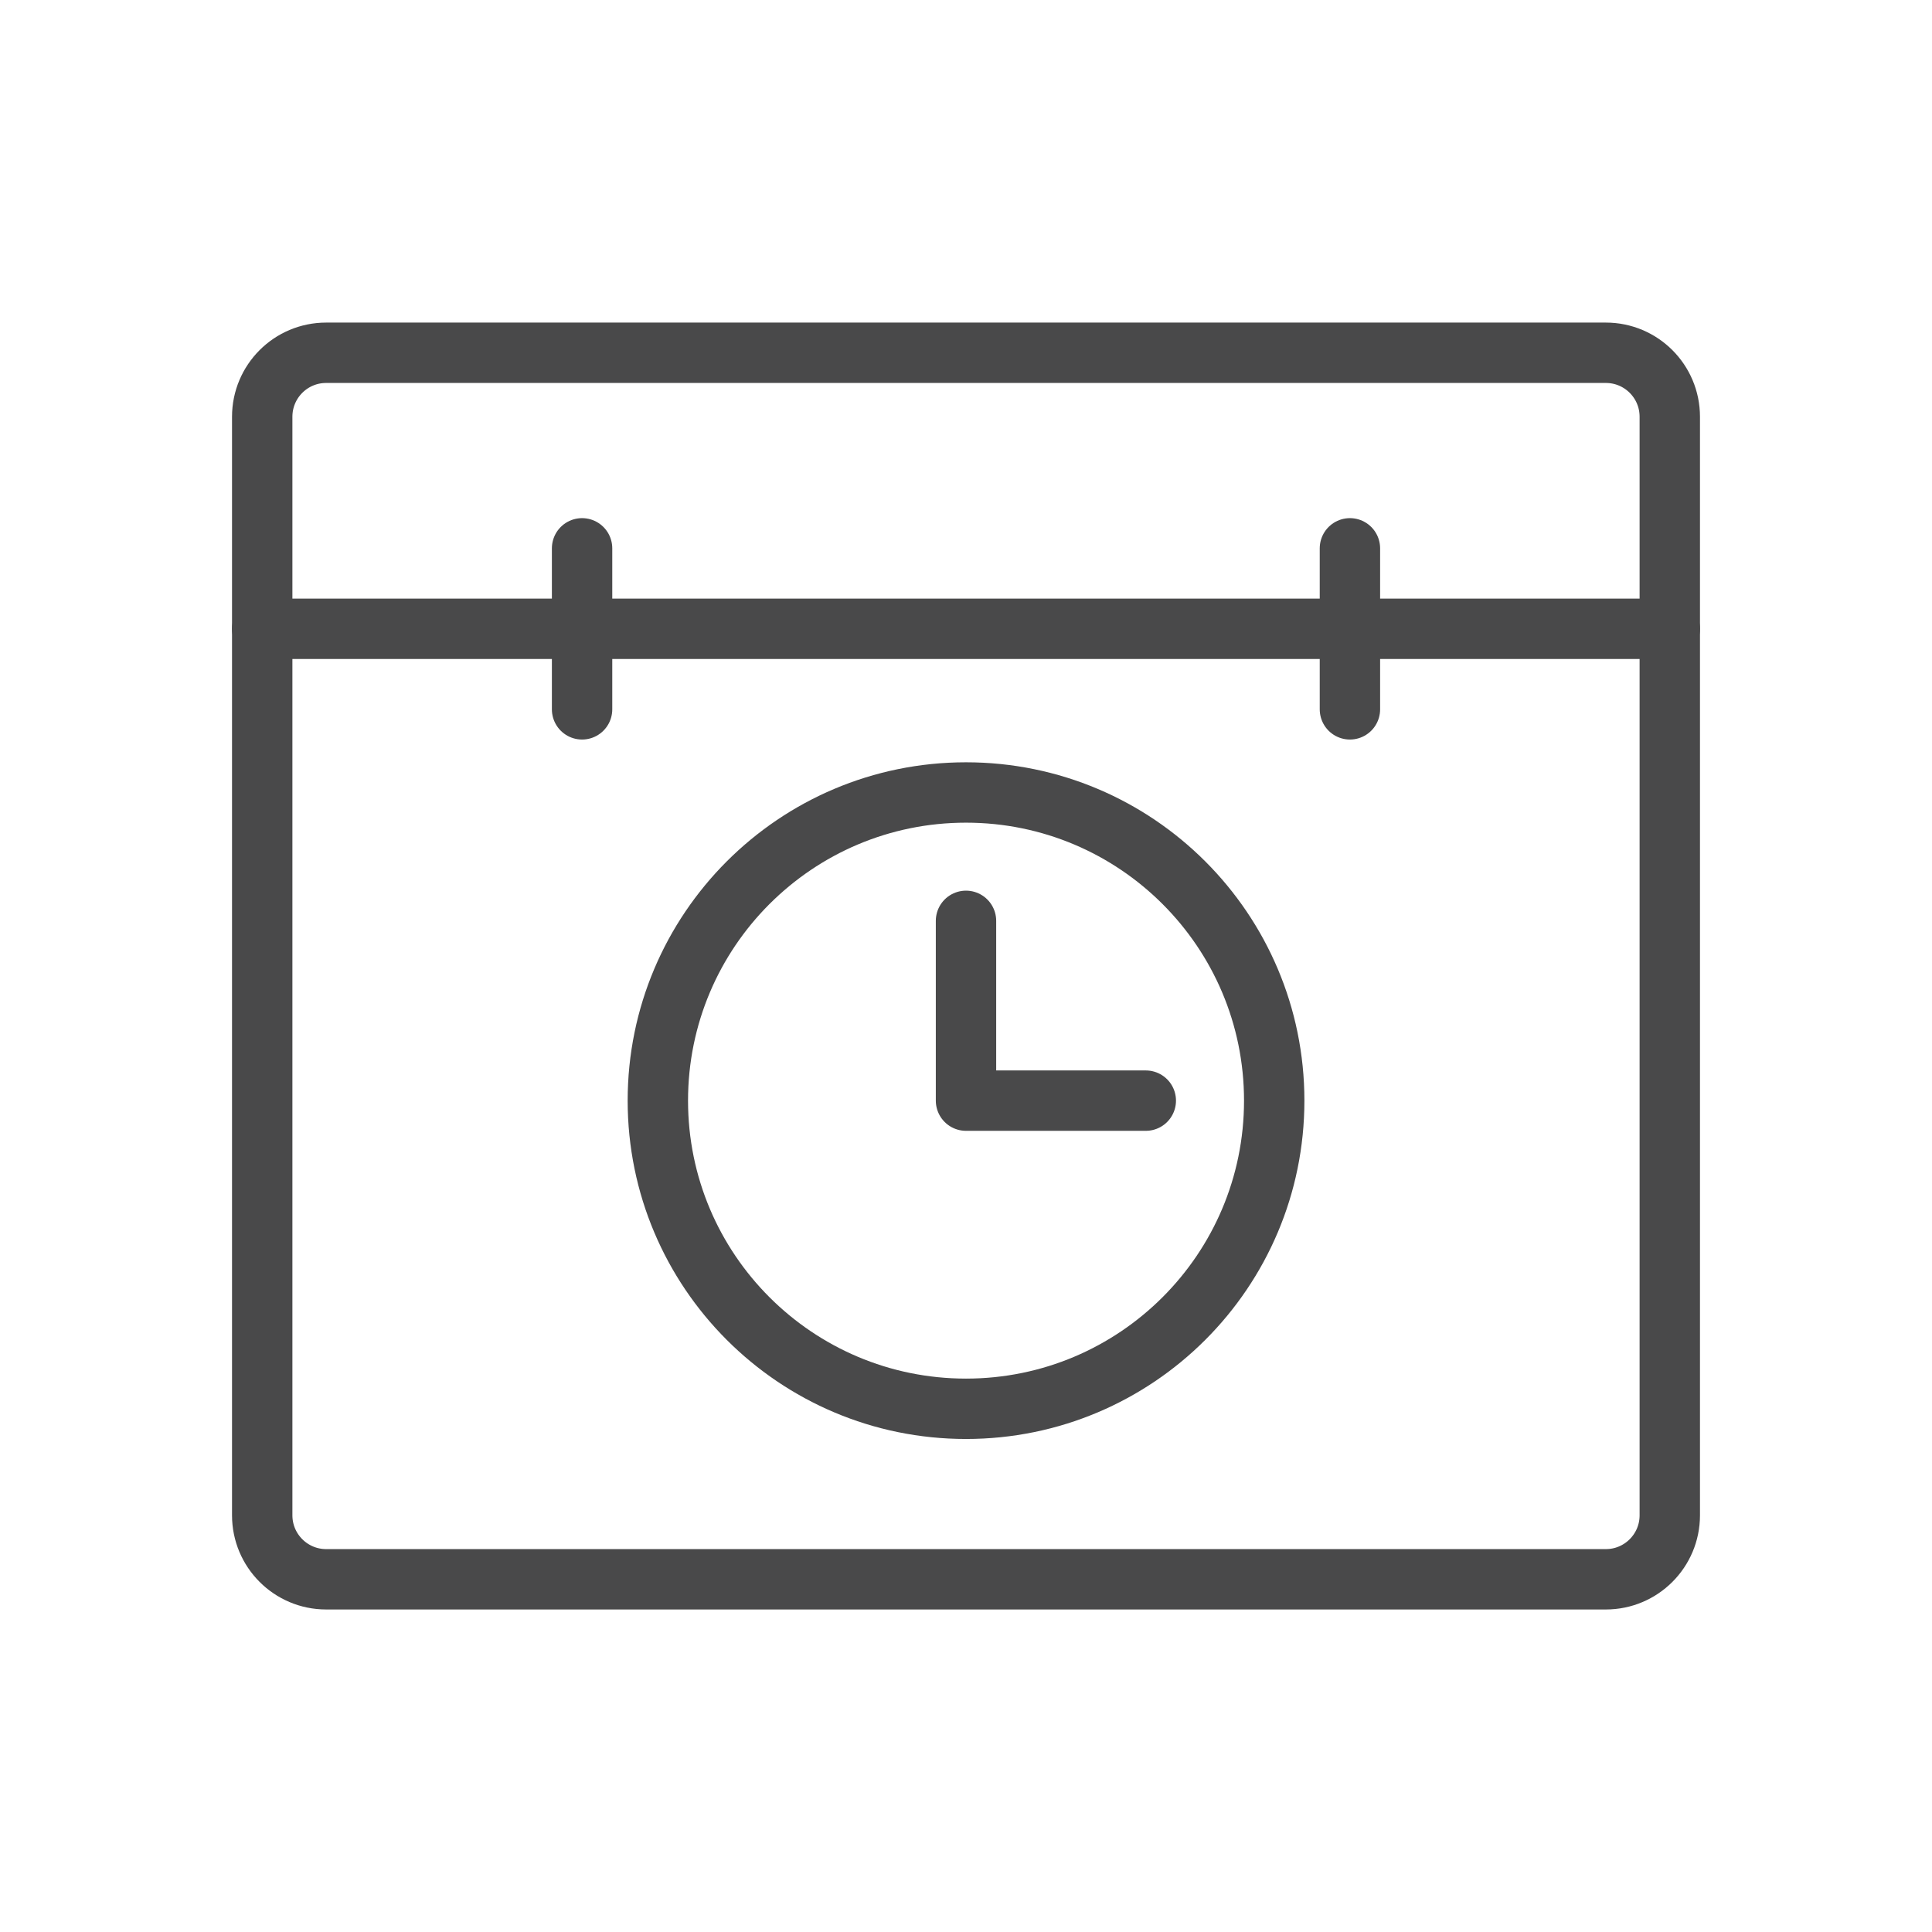 <svg width="32" height="32" viewBox="0 0 32 32" fill="none" xmlns="http://www.w3.org/2000/svg">
<path d="M26.598 5.843H5.402C4.817 5.843 4.343 6.317 4.343 6.903V25.098C4.343 25.683 4.817 26.158 5.402 26.158H26.598C27.183 26.158 27.657 25.683 27.657 25.098V6.903C27.657 6.317 27.183 5.843 26.598 5.843Z" stroke="#49494A" stroke-linecap="round" stroke-linejoin="round"/>
<path d="M22.359 9.082V11.749" stroke="#49494A" stroke-linecap="round" stroke-linejoin="round"/>
<path d="M9.641 9.082V11.749" stroke="#49494A" stroke-linecap="round" stroke-linejoin="round"/>
<path d="M4.343 10.415H27.657" stroke="#49494A" stroke-linecap="round" stroke-linejoin="round"/>
<path d="M16 23.334C18.819 23.334 21.105 21.049 21.105 18.23C21.105 15.411 18.819 13.126 16 13.126C13.181 13.126 10.896 15.411 10.896 18.23C10.896 21.049 13.181 23.334 16 23.334Z" stroke="#49494A" stroke-linecap="round" stroke-linejoin="round"/>
<path d="M16 15.252V18.23H18.978" stroke="#49494A" stroke-linecap="round" stroke-linejoin="round"/>
</svg>
